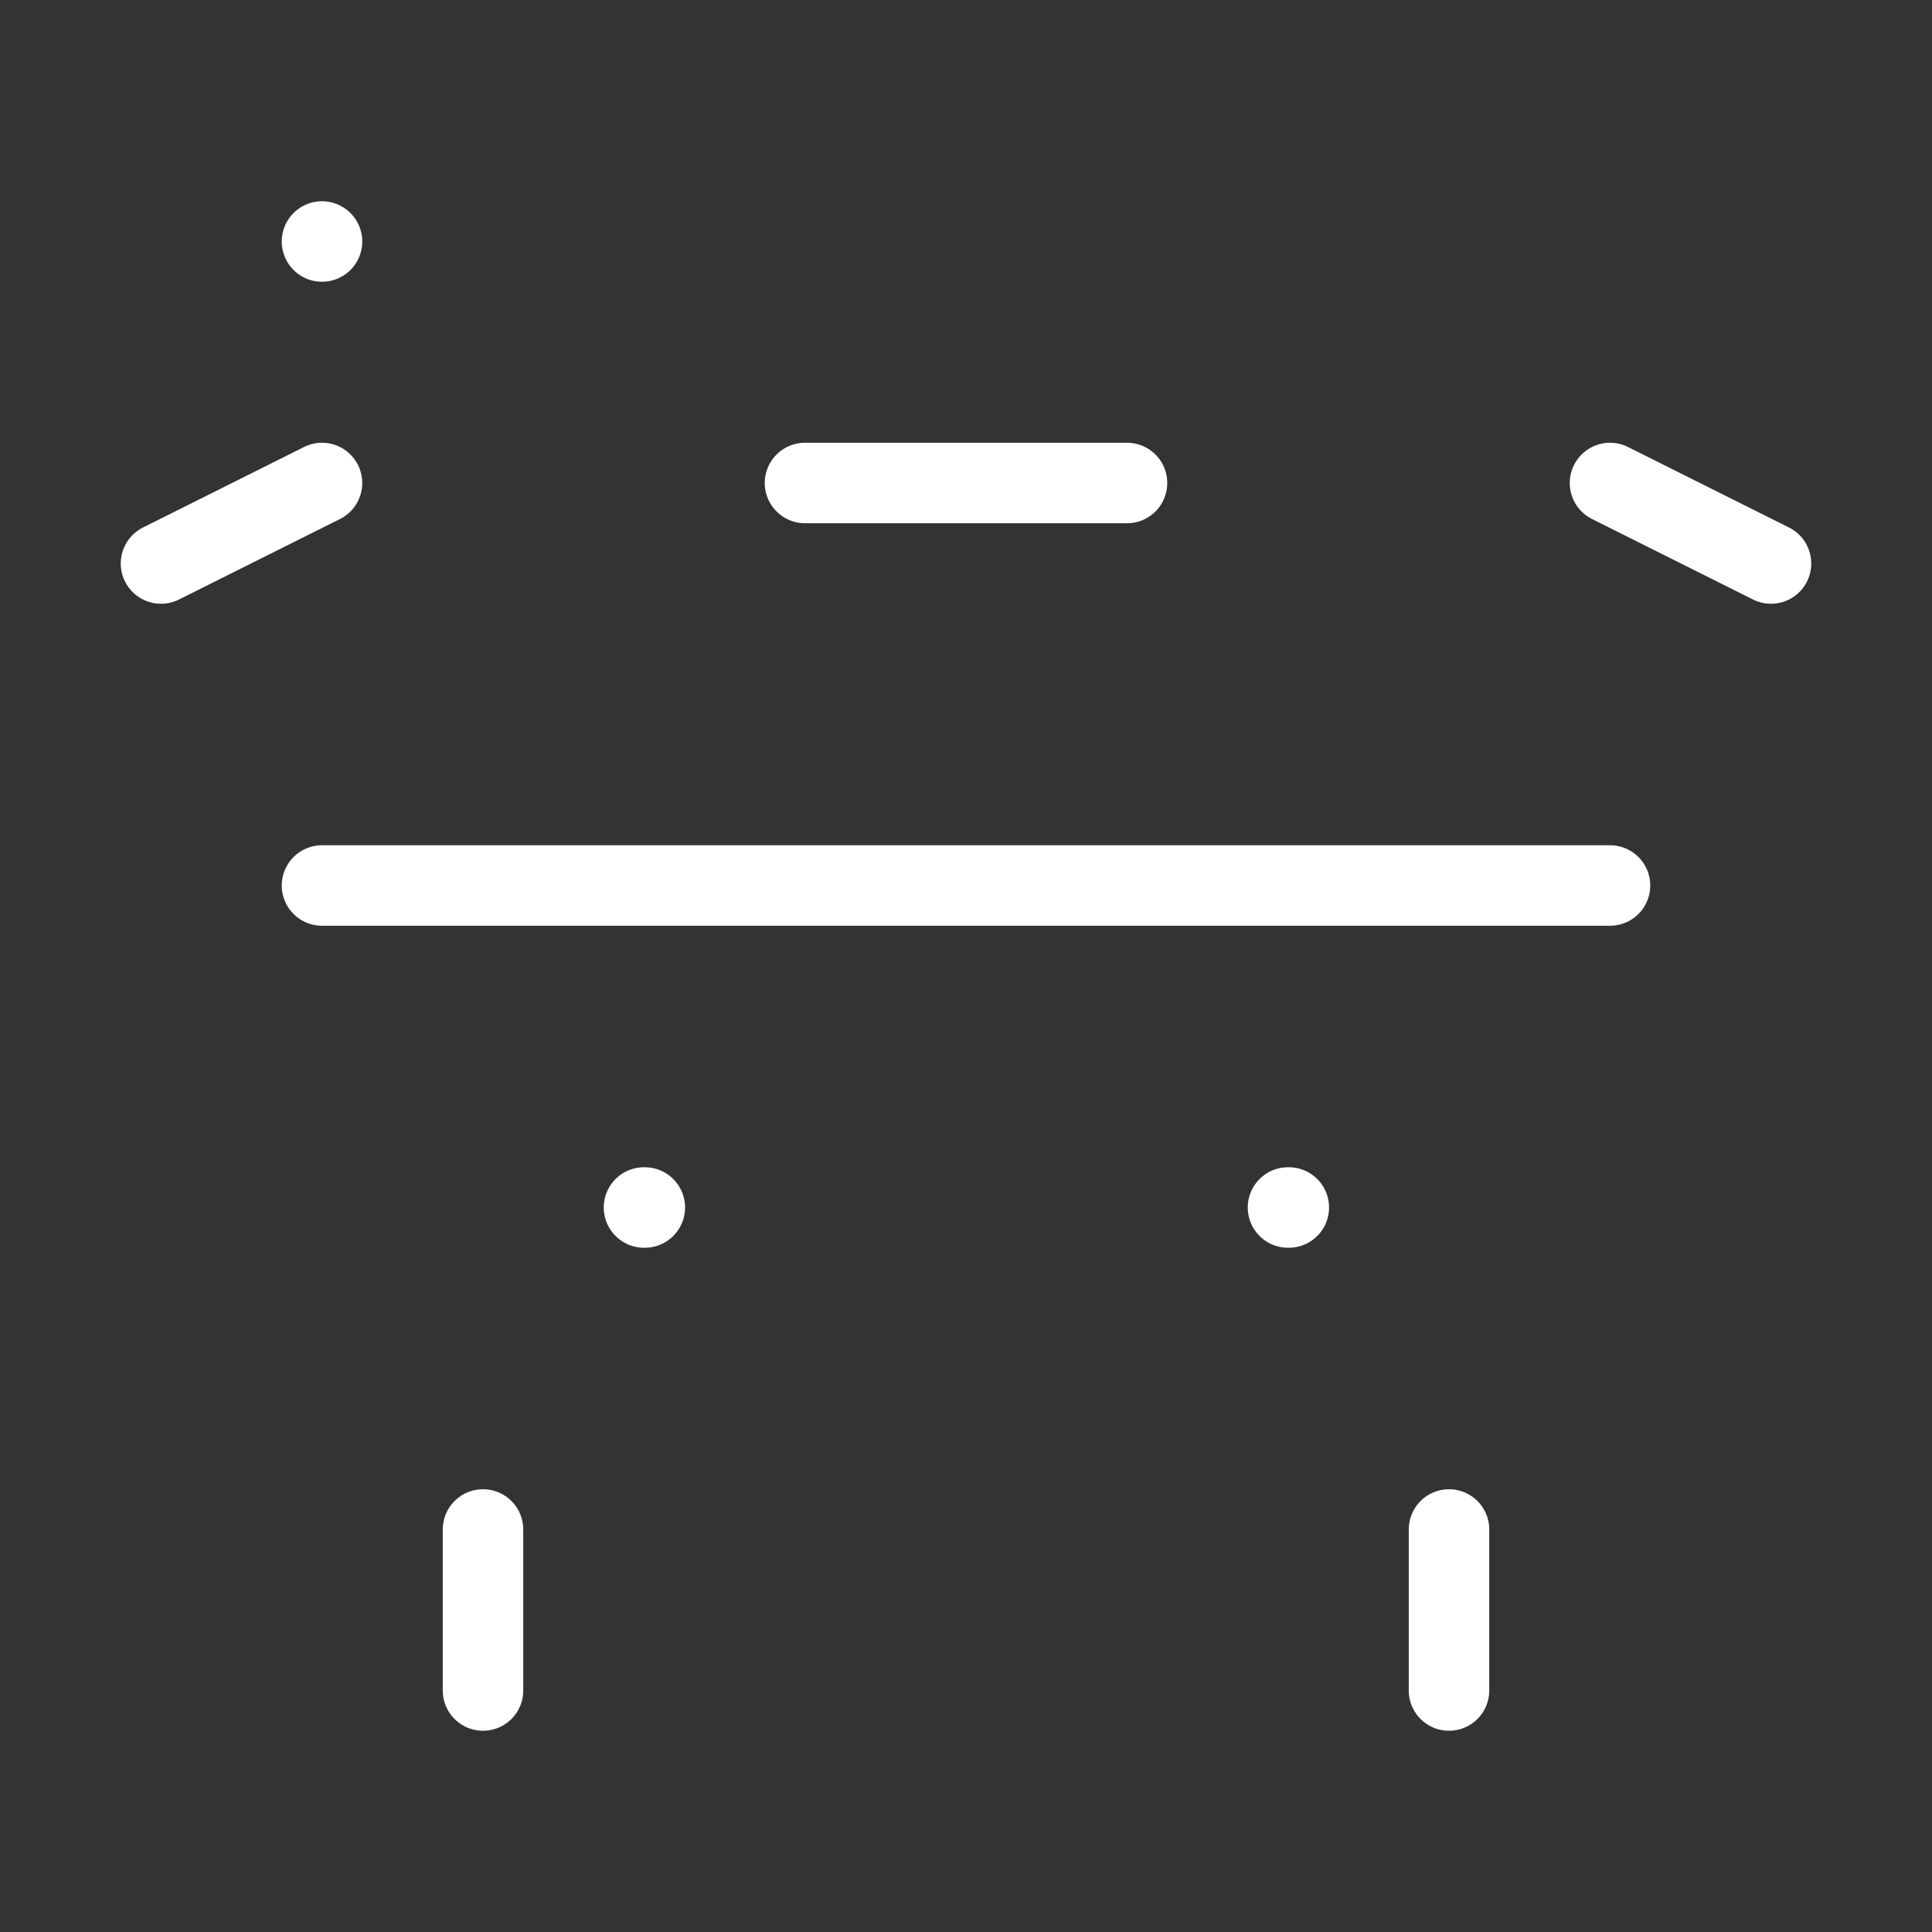 <svg            
  xmlns="http://www.w3.org/2000/svg"
  
  
  viewBox="0 0 24 24"
  fill="none"
  stroke="white"
stroke-linecap="round"
  stroke-linejoin="round"
           width="20" height="20">
  <rect x="0" y="0" width="24" height="24" fill="#333333" stroke="none"/>
  <path stroke="white" d="M4 6 2 7" />
  <path stroke="white" d="M10 6h4" />
  <path stroke="white" d="m22 7-2-1" />
  <rect   x="4" y="3" rx="2" />
  <path stroke="white" d="M4 11h16" />
  <path stroke="white" d="M8 15h.01" />
  <path stroke="white" d="M16 15h.01" />
  <path stroke="white" d="M6 19v2" />
  <path stroke="white" d="M18 21v-2" />
</svg>
